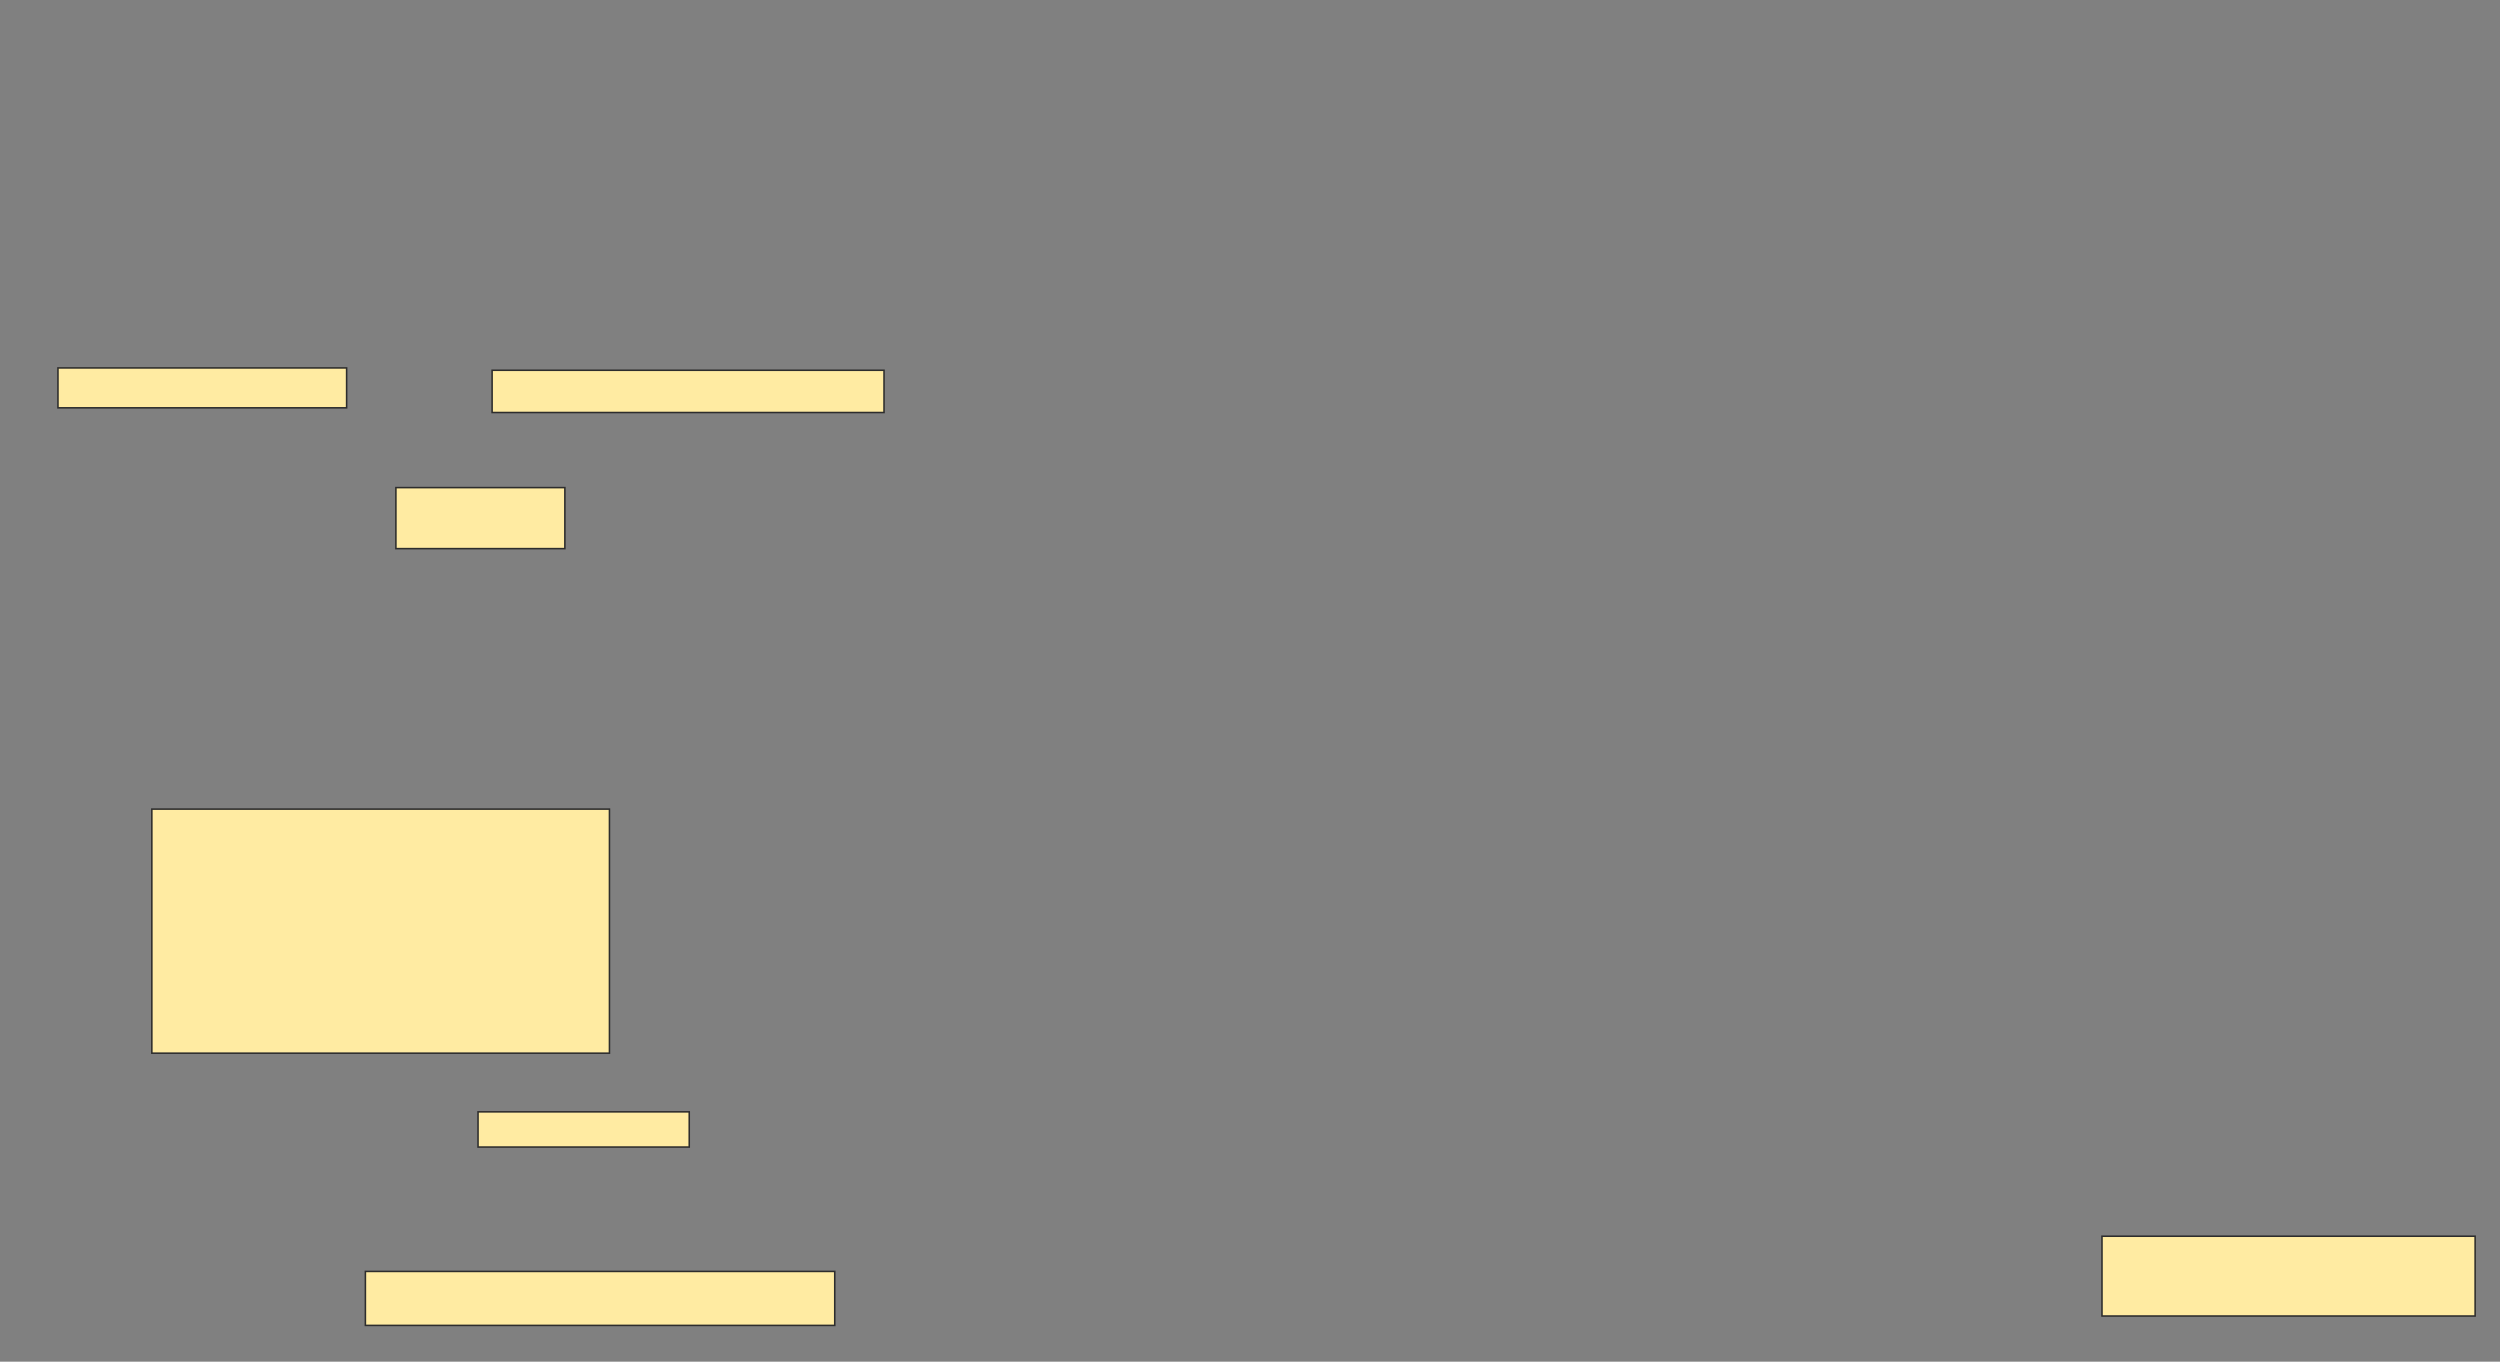 <svg xmlns="http://www.w3.org/2000/svg" width="1590" height="866">
 <rect width="100%" height="100%" fill="#808080" stroke="none"/>
 <!-- Created with Image Occlusion Enhanced -->
 <g>
  <title>Labels</title>
 </g>
 <g>
  <title>Masks</title>
  <rect id="ebf8ae19f9384ab59d44be9fdc4c3d4d-ao-1" height="34.328" width="298.507" y="808.627" x="232.388" stroke="#2D2D2D" fill="#FFEBA2"/>
  <g id="ebf8ae19f9384ab59d44be9fdc4c3d4d-ao-2">
   <rect height="25.373" width="183.582" y="234" x="36.866" stroke="#2D2D2D" fill="#FFEBA2"/>
   <rect height="26.866" width="249.254" y="235.493" x="312.985" stroke="#2D2D2D" fill="#FFEBA2"/>
   <rect height="38.806" width="107.463" y="310.119" x="251.791" stroke="#2D2D2D" fill="#FFEBA2"/>
   <rect height="50.746" width="237.313" y="786.239" x="1336.866" stroke="#2D2D2D" fill="#FFEBA2"/>
  </g>
  
  <g id="ebf8ae19f9384ab59d44be9fdc4c3d4d-ao-4">
   <rect height="155.224" width="291.045" y="514.597" x="96.567" stroke="#2D2D2D" fill="#FFEBA2"/>
   <rect height="22.388" width="134.328" y="707.134" x="304.03" stroke="#2D2D2D" fill="#FFEBA2"/>
  </g>
 </g>
</svg>